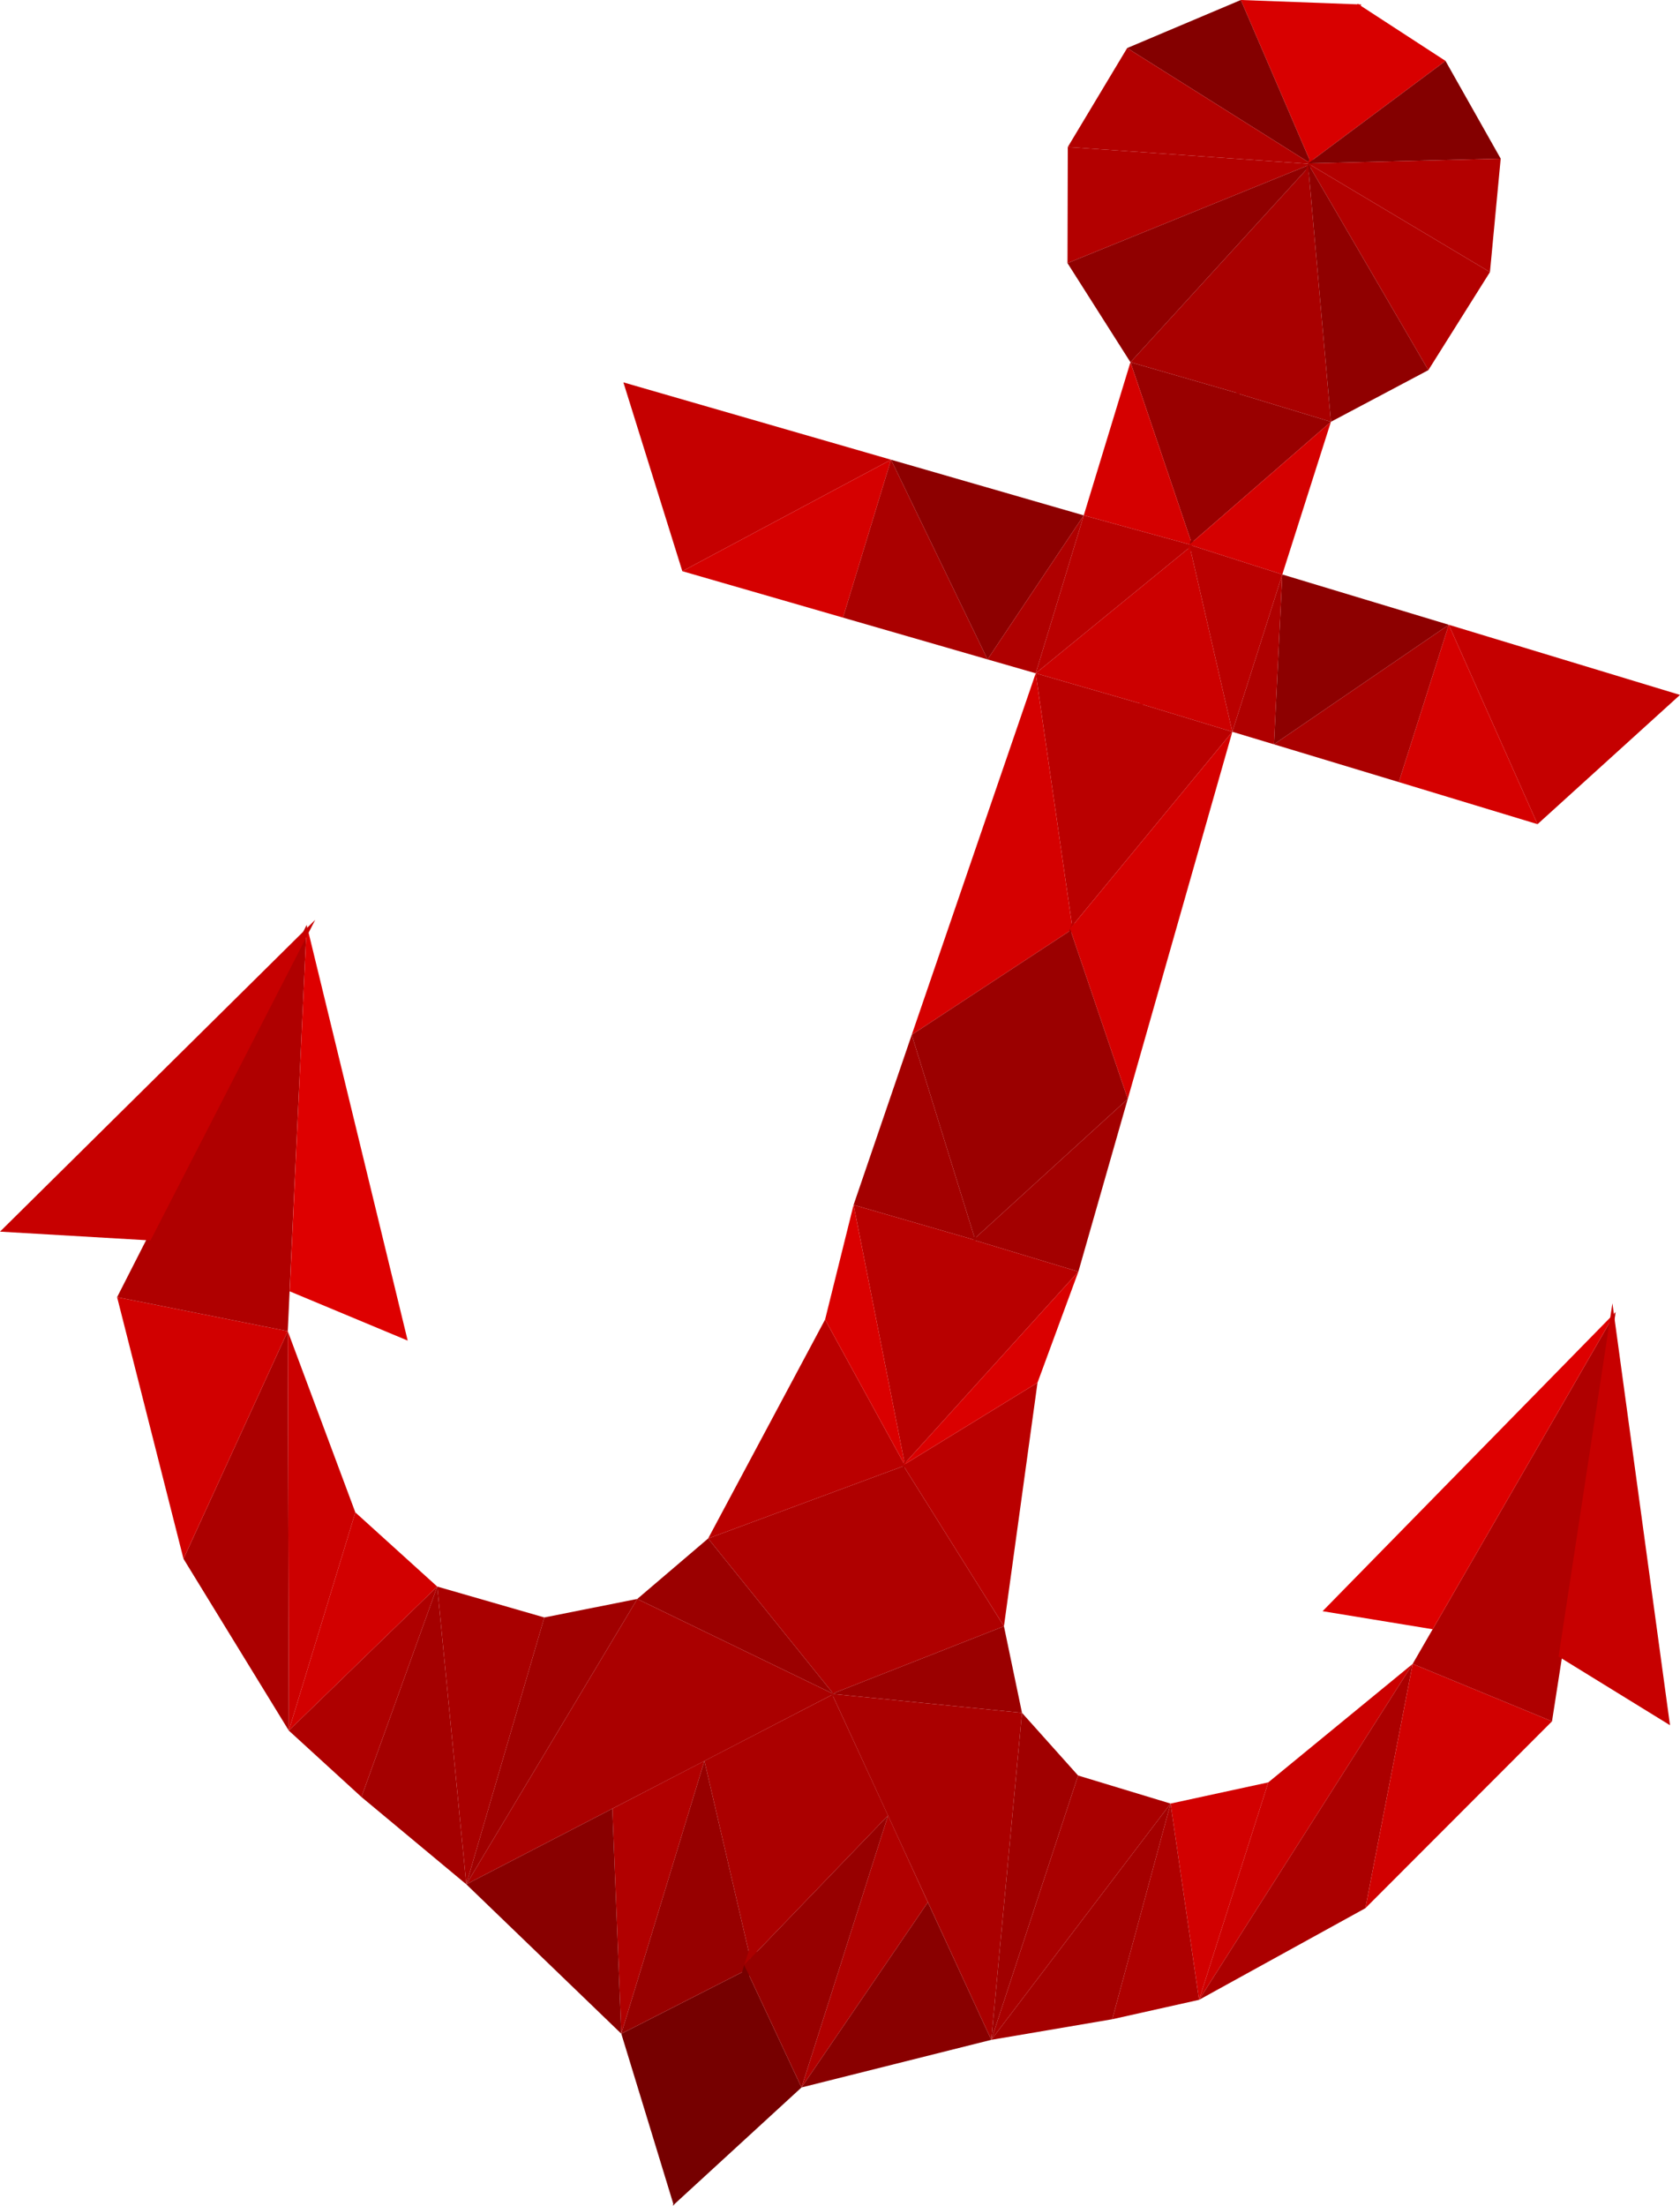 <?xml version="1.0" encoding="UTF-8" standalone="no"?>
<svg
   xmlns:dc="http://purl.org/dc/elements/1.1/"
   xmlns:cc="http://creativecommons.org/ns#"
   xmlns:rdf="http://www.w3.org/1999/02/22-rdf-syntax-ns#"
   xmlns:svg="http://www.w3.org/2000/svg"
   xmlns="http://www.w3.org/2000/svg"
   xmlns:sodipodi="http://sodipodi.sourceforge.net/DTD/sodipodi-0.dtd"
   xmlns:inkscape="http://www.inkscape.org/namespaces/inkscape"
   inkscape:version="1.0 (4035a4fb49, 2020-05-01)"
   height="147.78"
   width="112.62"
   sodipodi:docname="anchor.svg"
   id="svg186"
   xml:space="preserve"
   viewBox="0 0 112.62 147.78"
   y="0px"
   x="0px"
   version="1.1"><defs
   id="defs190" /><sodipodi:namedview
   inkscape:current-layer="g179"
   inkscape:window-maximized="1"
   inkscape:window-y="-9"
   inkscape:window-x="-9"
   inkscape:cy="137.35"
   inkscape:cx="77.03"
   inkscape:zoom="1.4821429"
   fit-margin-bottom="0"
   fit-margin-right="0"
   fit-margin-left="0"
   fit-margin-top="0"
   showgrid="false"
   id="namedview188"
   inkscape:window-height="1001"
   inkscape:window-width="1920"
   inkscape:pageshadow="2"
   inkscape:pageopacity="0"
   guidetolerance="10"
   gridtolerance="10"
   objecttolerance="10"
   borderopacity="1"
   bordercolor="#666666"
   pagecolor="#ffffff" />
<style
   id="style2"
   type="text/css">
	.st0{fill:none;}
	.st1{fill:#A90000;}
	.st2{fill:#CC0000;}
	.st3{fill:#B10000;}
	.st4{fill:#A40000;}
	.st5{fill:#D80000;}
	.st6{fill:#840000;}
	.st7{fill:#B30000;}
	.st8{fill:#900000;}
	.st9{fill:#990000;}
	.st10{fill:#D50000;}
	.st11{fill:#C50000;}
	.st12{fill:#AA0000;}
	.st13{fill:#BA0000;}
	.st14{fill:#8D0000;}
	.st15{fill:#AF0000;}
	.st16{fill:#9B0000;}
	.st17{fill:#A30000;}
	.st18{fill:#B80000;}
	.st19{fill:#DA0000;}
	.st20{fill:#760000;}
	.st21{fill:#AB0000;}
	.st22{fill:#890000;}
	.st23{fill:#970000;}
	.st24{fill:#A00000;}
	.st25{fill:#D20000;}
	.st26{fill:#AE0000;}
	.st27{fill:#D10000;}
	.st28{fill:#DE0000;}
	.st29{fill:#C70000;}
</style>
<g
   transform="translate(-66.97,-142.65)"
   id="Layer_1">
	<path
   id="path4"
   d="M 229.99,98.44 H 58.01 c -6.6,0 -12,-5.4 -12,-12 V 56.07 c 0,-6.6 5.4,-12 12,-12 h 171.97 c 6.6,0 12,5.4 12,12 v 30.36 c 0.01,6.61 -5.39,12.01 -11.99,12.01 z"
   class="st0" />
</g>
<g
   transform="translate(-66.97,-142.65)"
   id="low_poly">
	<g
   id="g179">
		<polygon
   id="polygon7"
   points="154.88,153.64 142.75,166.92 150.07,169.03 "
   class="st1" />
		<polygon
   id="polygon9"
   points="146.9,179.18 143.57,189.83 136.4,187.76 "
   class="st2" />
		<polygon
   id="polygon11"
   points="108.02,263.83 114.19,260.63 108.62,278.91 "
   class="st3" />
		<g
   id="g91">
			<polygon
   id="polygon13"
   points="98.23,268.9 91.2,263.05 96.28,248.95 "
   class="st4" />
			<polygon
   id="polygon15"
   points="90.79,243.98 86.26,231.84 86.33,258.6 "
   class="st2" />
			<g
   id="g89">
				<polygon
   id="polygon17"
   points="158.22,142.95 150.15,142.65 154.88,153.64 "
   class="st5" />
				<polygon
   id="polygon19"
   points="142.53,145.87 150.15,142.65 154.88,153.64 "
   class="st6" />
				<polygon
   id="polygon21"
   points="154.88,153.64 138.55,152.5 142.53,145.87 "
   class="st7" />
				<polygon
   id="polygon23"
   points="138.55,152.5 138.53,160.28 154.88,153.64 "
   class="st7" />
				<polygon
   id="polygon25"
   points="138.53,160.28 142.75,166.92 154.88,153.64 "
   class="st8" />
				<polygon
   id="polygon27"
   points="150.07,169.03 142.75,166.92 146.9,179.18 "
   class="st9" />
				<polygon
   id="polygon29"
   points="142.75,166.92 139.62,177.18 146.9,179.18 "
   class="st10" />
				<polygon
   id="polygon31"
   points="126.7,173.45 108.76,168.27 112.71,180.92 "
   class="st11" />
				<polygon
   id="polygon33"
   points="112.71,180.92 126.7,173.45 123.48,184.03 "
   class="st10" />
				<polygon
   id="polygon35"
   points="123.48,184.03 133.17,186.83 126.7,173.45 "
   class="st12" />
				<polygon
   id="polygon37"
   points="139.62,177.18 146.9,179.18 136.4,187.76 "
   class="st13" />
				<polygon
   id="polygon39"
   points="126.7,173.45 133.17,186.83 139.62,177.18 "
   class="st14" />
				<polygon
   id="polygon41"
   points="139.62,177.18 133.17,186.83 136.4,187.76 "
   class="st15" />
				<polygon
   id="polygon43"
   points="143.57,189.83 138.87,204.9 136.4,187.76 "
   class="st13" />
				<polygon
   id="polygon45"
   points="136.4,187.76 128.09,211.98 138.87,204.9 "
   class="st10" />
				<polygon
   id="polygon47"
   points="138.87,204.9 132.35,225.74 128.09,211.98 "
   class="st16" />
				<polygon
   id="polygon49"
   points="128.09,211.98 124.19,223.38 132.35,225.74 "
   class="st17" />
				<polygon
   id="polygon51"
   points="132.35,225.74 127.64,240.84 124.19,223.38 "
   class="st18" />
				<polygon
   id="polygon53"
   points="127.64,240.84 114.44,245.73 122.28,231.06 "
   class="st13" />
				<polygon
   id="polygon55"
   points="127.64,240.84 124.19,223.38 122.28,231.06 "
   class="st19" />
				<polygon
   id="polygon57"
   points="127.64,240.84 122.85,256.15 114.44,245.73 "
   class="st15" />
				<polygon
   id="polygon59"
   points="122.85,256.15 109.69,249.78 114.44,245.73 "
   class="st16" />
				<polygon
   id="polygon61"
   points="109.69,249.78 98.23,268.9 122.85,256.15 "
   class="st12" />
				<polygon
   id="polygon63"
   points="112.14,290.42 108.62,278.91 117.4,274.44 "
   class="st20" />
				<polygon
   id="polygon65"
   points="122.85,256.15 114.19,260.63 117.4,274.44 "
   class="st21" />
				<polygon
   id="polygon67"
   points="98.23,268.9 108.02,263.83 108.62,278.91 "
   class="st22" />
				<polygon
   id="polygon69"
   points="114.19,260.63 117.4,274.44 108.62,278.91 "
   class="st23" />
				<polygon
   id="polygon71"
   points="109.69,249.78 103.46,251.02 98.23,268.9 "
   class="st24" />
				<polygon
   id="polygon73"
   points="103.46,251.02 96.28,248.95 98.23,268.9 "
   class="st1" />
				<polygon
   id="polygon75"
   points="90.79,243.98 86.33,258.6 96.28,248.95 "
   class="st25" />
				<polygon
   id="polygon77"
   points="86.33,258.6 91.2,263.05 96.28,248.95 "
   class="st26" />
				<polygon
   id="polygon79"
   points="86.33,258.6 79.27,247.09 86.26,231.84 "
   class="st21" />
				<polygon
   id="polygon81"
   points="79.27,247.09 86.26,231.84 74.82,229.56 "
   class="st27" />
				<polygon
   id="polygon83"
   points="86.26,231.84 87.53,204.62 74.82,229.56 "
   class="st15" />
				<polygon
   id="polygon85"
   points="87.53,204.62 86.39,229.17 94.3,232.47 "
   class="st28" />
				<polygon
   id="polygon87"
   points="88.1,204.28 77.06,225.76 66.97,225.17 "
   class="st29" />
			</g>
		</g>
		<g
   id="g177">
			<polygon
   id="polygon93"
   points="154.65,153.6 156.19,170.91 149.86,168.99 "
   class="st1" />
			<polygon
   id="polygon95"
   points="146.7,179.15 143.39,189.8 149.58,191.68 "
   class="st2" />
			<polygon
   id="polygon97"
   points="129.17,270.1 126.5,264.29 120.7,282.51 "
   class="st3" />
			<polygon
   id="polygon99"
   points="133.42,279.32 141.53,277.94 145.44,263.49 "
   class="st4" />
			<polygon
   id="polygon101"
   points="151.99,262.07 161.67,254.13 147.35,276.64 "
   class="st2" />
			<g
   id="g175">
				<polygon
   id="polygon103"
   points="157.98,142.9 163.87,146.73 154.65,153.6 "
   class="st5" />
				<polygon
   id="polygon105"
   points="167.57,153.28 163.87,146.73 154.65,153.6 "
   class="st6" />
				<polygon
   id="polygon107"
   points="154.65,153.6 166.85,160.88 167.57,153.28 "
   class="st7" />
				<polygon
   id="polygon109"
   points="166.85,160.88 162.72,167.45 154.65,153.6 "
   class="st7" />
				<polygon
   id="polygon111"
   points="162.72,167.45 156.19,170.91 154.65,153.6 "
   class="st8" />
				<polygon
   id="polygon113"
   points="149.86,168.99 156.19,170.91 146.7,179.15 "
   class="st9" />
				<polygon
   id="polygon115"
   points="156.19,170.91 152.93,181.14 146.7,179.15 "
   class="st10" />
				<polygon
   id="polygon117"
   points="164.09,184.51 179.59,189.21 170.04,197.87 "
   class="st11" />
				<polygon
   id="polygon119"
   points="170.04,197.87 164.09,184.51 160.74,195.05 "
   class="st10" />
				<polygon
   id="polygon121"
   points="160.74,195.05 152.37,192.52 164.09,184.51 "
   class="st12" />
				<polygon
   id="polygon123"
   points="152.93,181.14 146.7,179.15 149.58,191.68 "
   class="st13" />
				<polygon
   id="polygon125"
   points="164.09,184.51 152.37,192.52 152.93,181.14 "
   class="st14" />
				<polygon
   id="polygon127"
   points="152.93,181.14 152.37,192.52 149.58,191.68 "
   class="st15" />
				<polygon
   id="polygon129"
   points="143.39,189.8 138.7,204.87 149.58,191.68 "
   class="st13" />
				<polygon
   id="polygon131"
   points="149.58,191.68 142.57,216.28 138.7,204.87 "
   class="st10" />
				<polygon
   id="polygon133"
   points="138.7,204.87 132.21,225.72 142.57,216.28 "
   class="st16" />
				<polygon
   id="polygon135"
   points="142.57,216.28 139.26,227.85 132.21,225.72 "
   class="st17" />
				<polygon
   id="polygon137"
   points="132.21,225.72 127.51,240.82 139.26,227.85 "
   class="st18" />
				<polygon
   id="polygon139"
   points="127.51,240.82 134.27,251.61 136.52,235.29 "
   class="st13" />
				<polygon
   id="polygon141"
   points="127.51,240.82 139.26,227.85 136.52,235.29 "
   class="st19" />
				<polygon
   id="polygon143"
   points="127.51,240.82 122.74,256.14 134.27,251.61 "
   class="st15" />
				<polygon
   id="polygon145"
   points="122.74,256.14 135.48,257.41 134.27,251.61 "
   class="st16" />
				<polygon
   id="polygon147"
   points="135.48,257.41 133.42,279.32 122.74,256.14 "
   class="st12" />
				<polygon
   id="polygon149"
   points="112.07,290.43 120.7,282.51 116.86,274.3 "
   class="st20" />
				<polygon
   id="polygon151"
   points="122.74,256.14 126.5,264.29 116.86,274.3 "
   class="st21" />
				<polygon
   id="polygon153"
   points="133.42,279.32 129.17,270.1 120.7,282.51 "
   class="st22" />
				<polygon
   id="polygon155"
   points="126.5,264.29 116.86,274.3 120.7,282.51 "
   class="st23" />
				<polygon
   id="polygon157"
   points="135.48,257.41 139.24,261.61 133.42,279.32 "
   class="st24" />
				<polygon
   id="polygon159"
   points="139.24,261.61 145.44,263.49 133.42,279.32 "
   class="st1" />
				<polygon
   id="polygon161"
   points="151.99,262.07 147.35,276.64 145.44,263.49 "
   class="st25" />
				<polygon
   id="polygon163"
   points="147.35,276.64 141.53,277.94 145.44,263.49 "
   class="st26" />
				<polygon
   id="polygon165"
   points="147.35,276.64 158.5,270.5 161.67,254.13 "
   class="st21" />
				<polygon
   id="polygon167"
   points="158.5,270.5 161.67,254.13 171.01,257.98 "
   class="st27" />
				<polygon
   id="polygon169"
   points="161.67,254.13 175.28,230.55 171.01,257.98 "
   class="st15" />
				<polygon
   id="polygon171"
   points="175.28,230.55 163.01,251.81 155.63,250.6 "
   class="st28" />
				<polygon
   id="polygon173"
   points="175.06,229.97 171.45,253.64 178.92,258.24 "
   class="st29" />
			</g>
		</g>
	</g>
	<path
   id="path181"
   d="M 108,243" />
	<path
   id="path183"
   d="M -43.63,129.83"
   class="st13" />
</g>
</svg>
